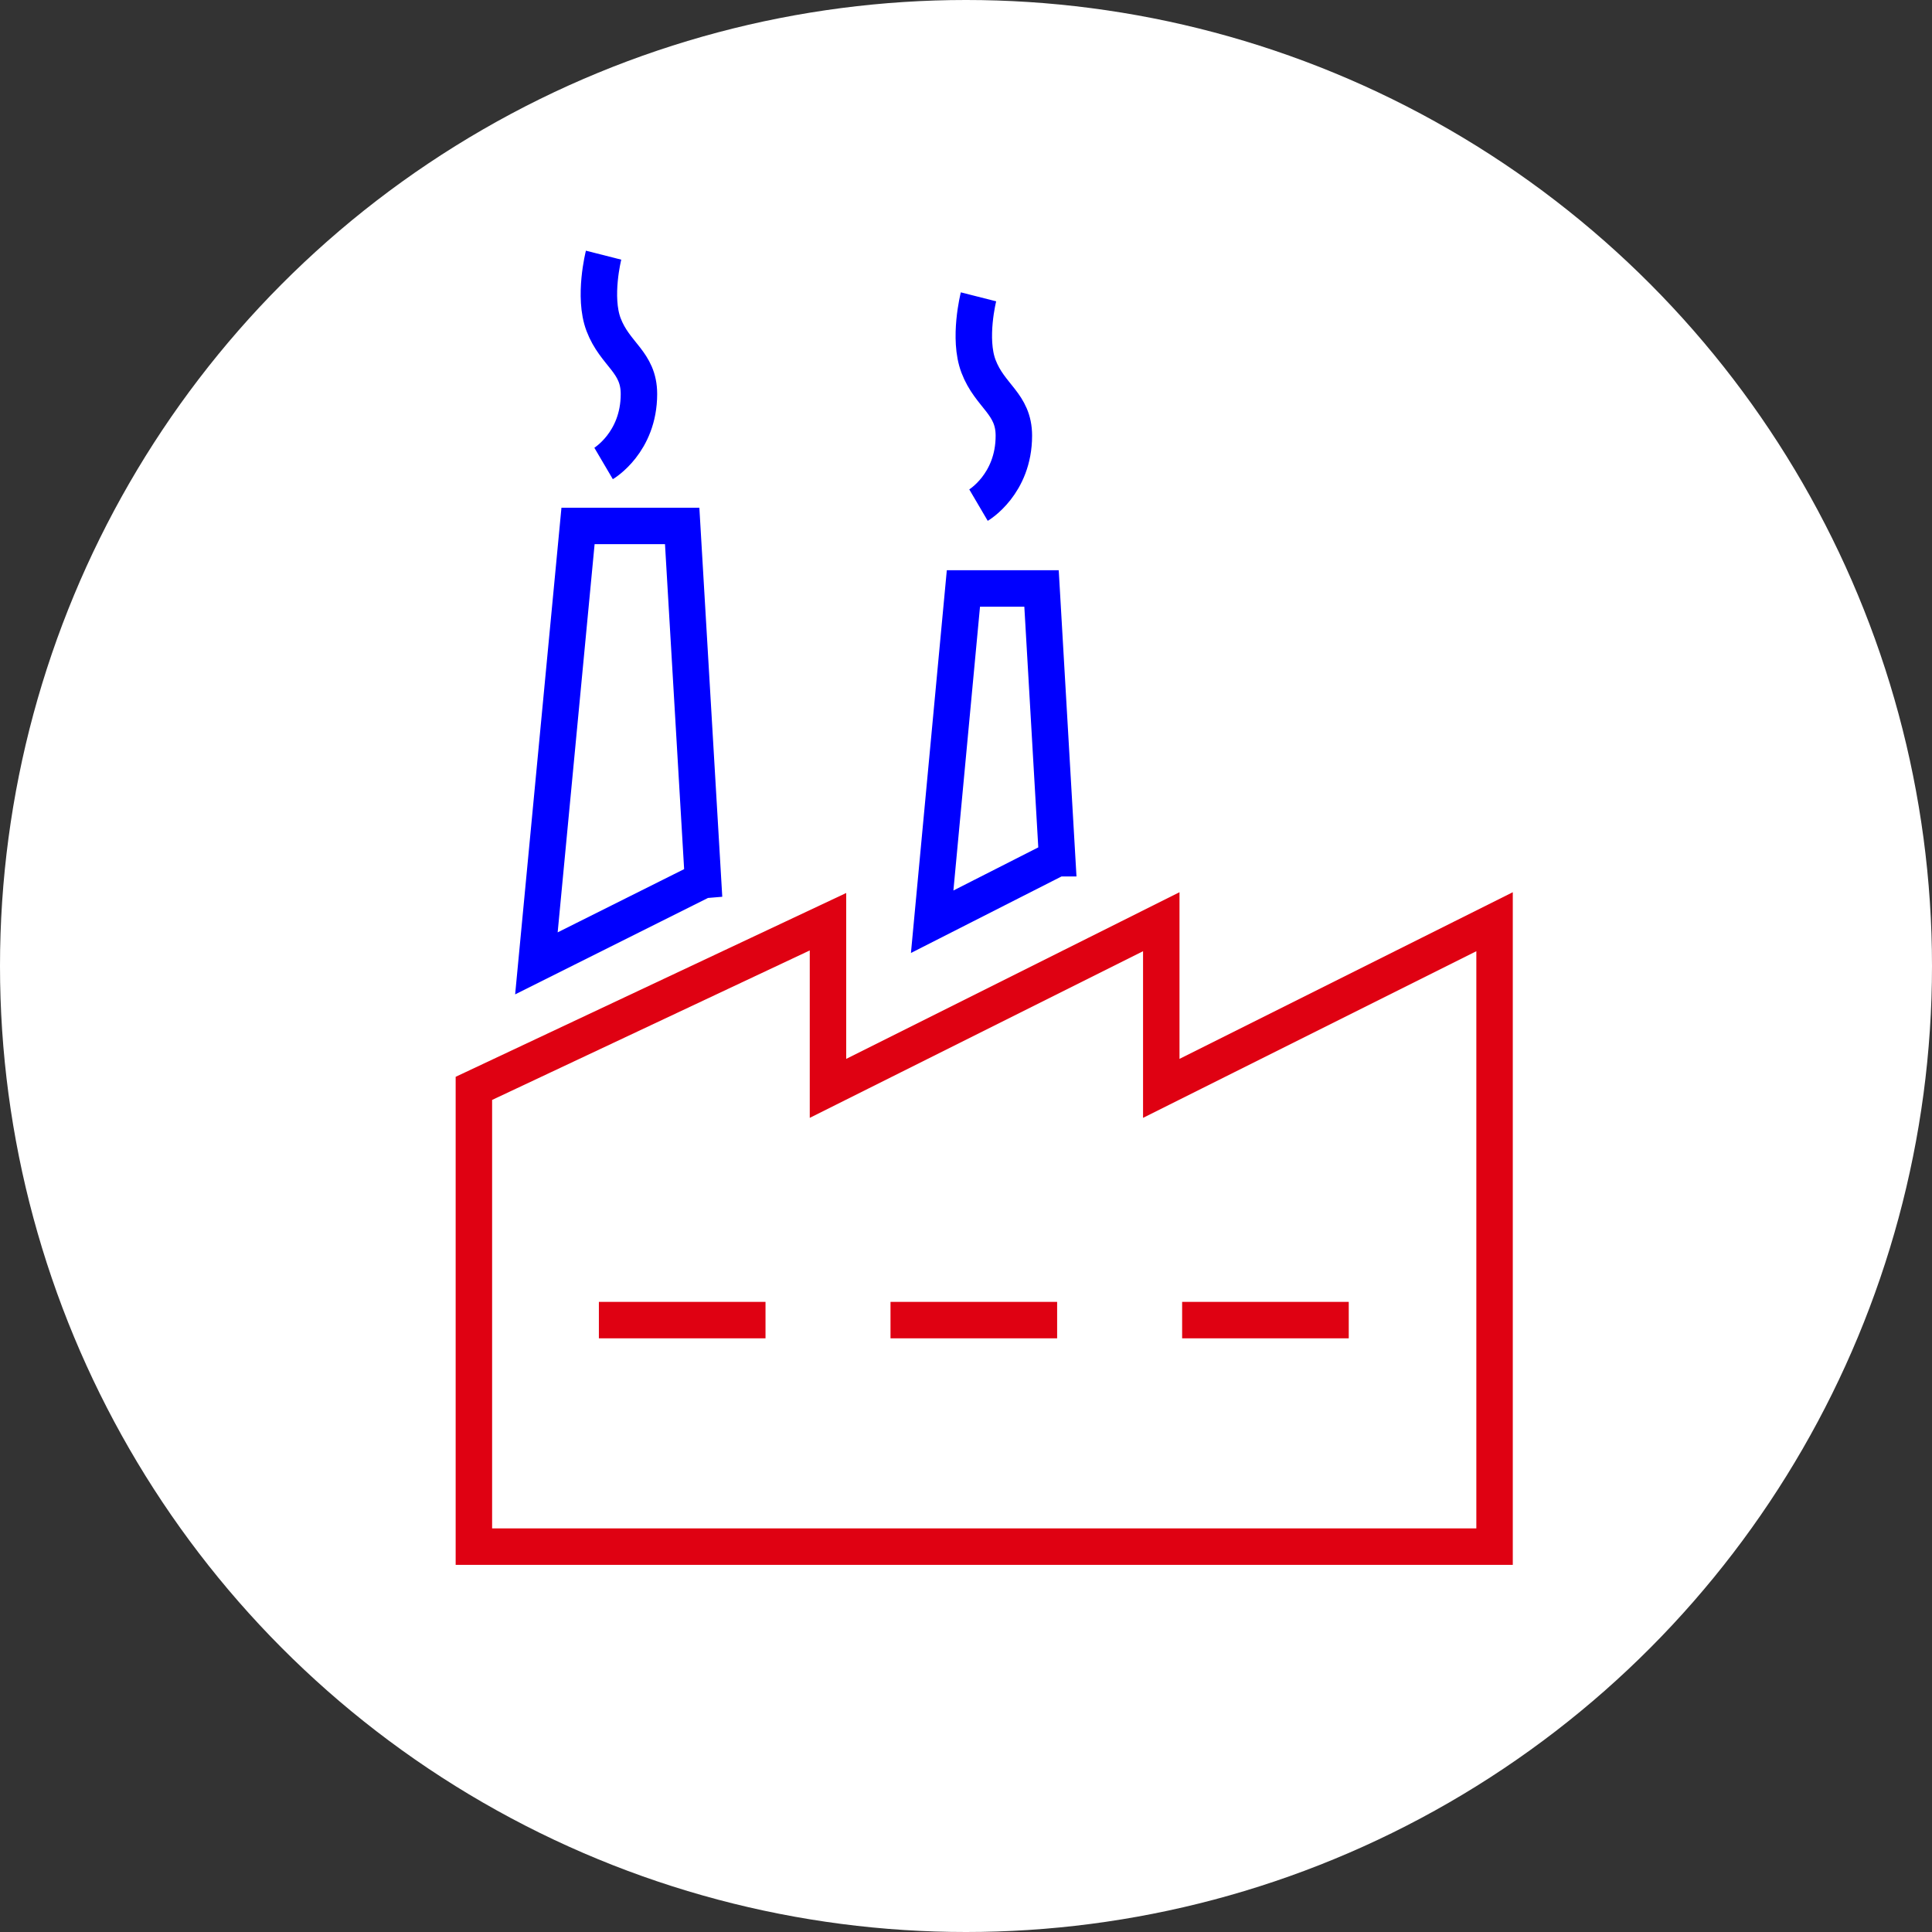 <svg width="53" height="53" fill="none" xmlns="http://www.w3.org/2000/svg"><rect width="100%" height="100%" fill="#333333" stroke="none"/><circle cx="26.5" cy="26.5" r="26.5" fill="#fff"/><path d="M13 42.428V29.857l9.714-4.572v4.572l9.143-4.572v4.572L41 25.285v17.143H13z" stroke="#DF0112"/><path d="M19.285 24.143l-4.57 2.285 1.142-12h2.857l.572 9.715zM29 23.544l-3.428 1.742.857-9.143h2.143l.429 7.401zm-12.442-10.83s.97-.571.97-1.905c0-.885-.655-1.076-.97-1.904-.29-.764 0-1.905 0-1.905m10.285 6.857s.97-.57.97-1.904c0-.886-.655-1.077-.97-1.905-.29-.763 0-1.905 0-1.905" stroke="#00F"/><path stroke="#DF0112" d="M16.429 36.214H21m3.429 0H29m3.429 0H37"/></svg>